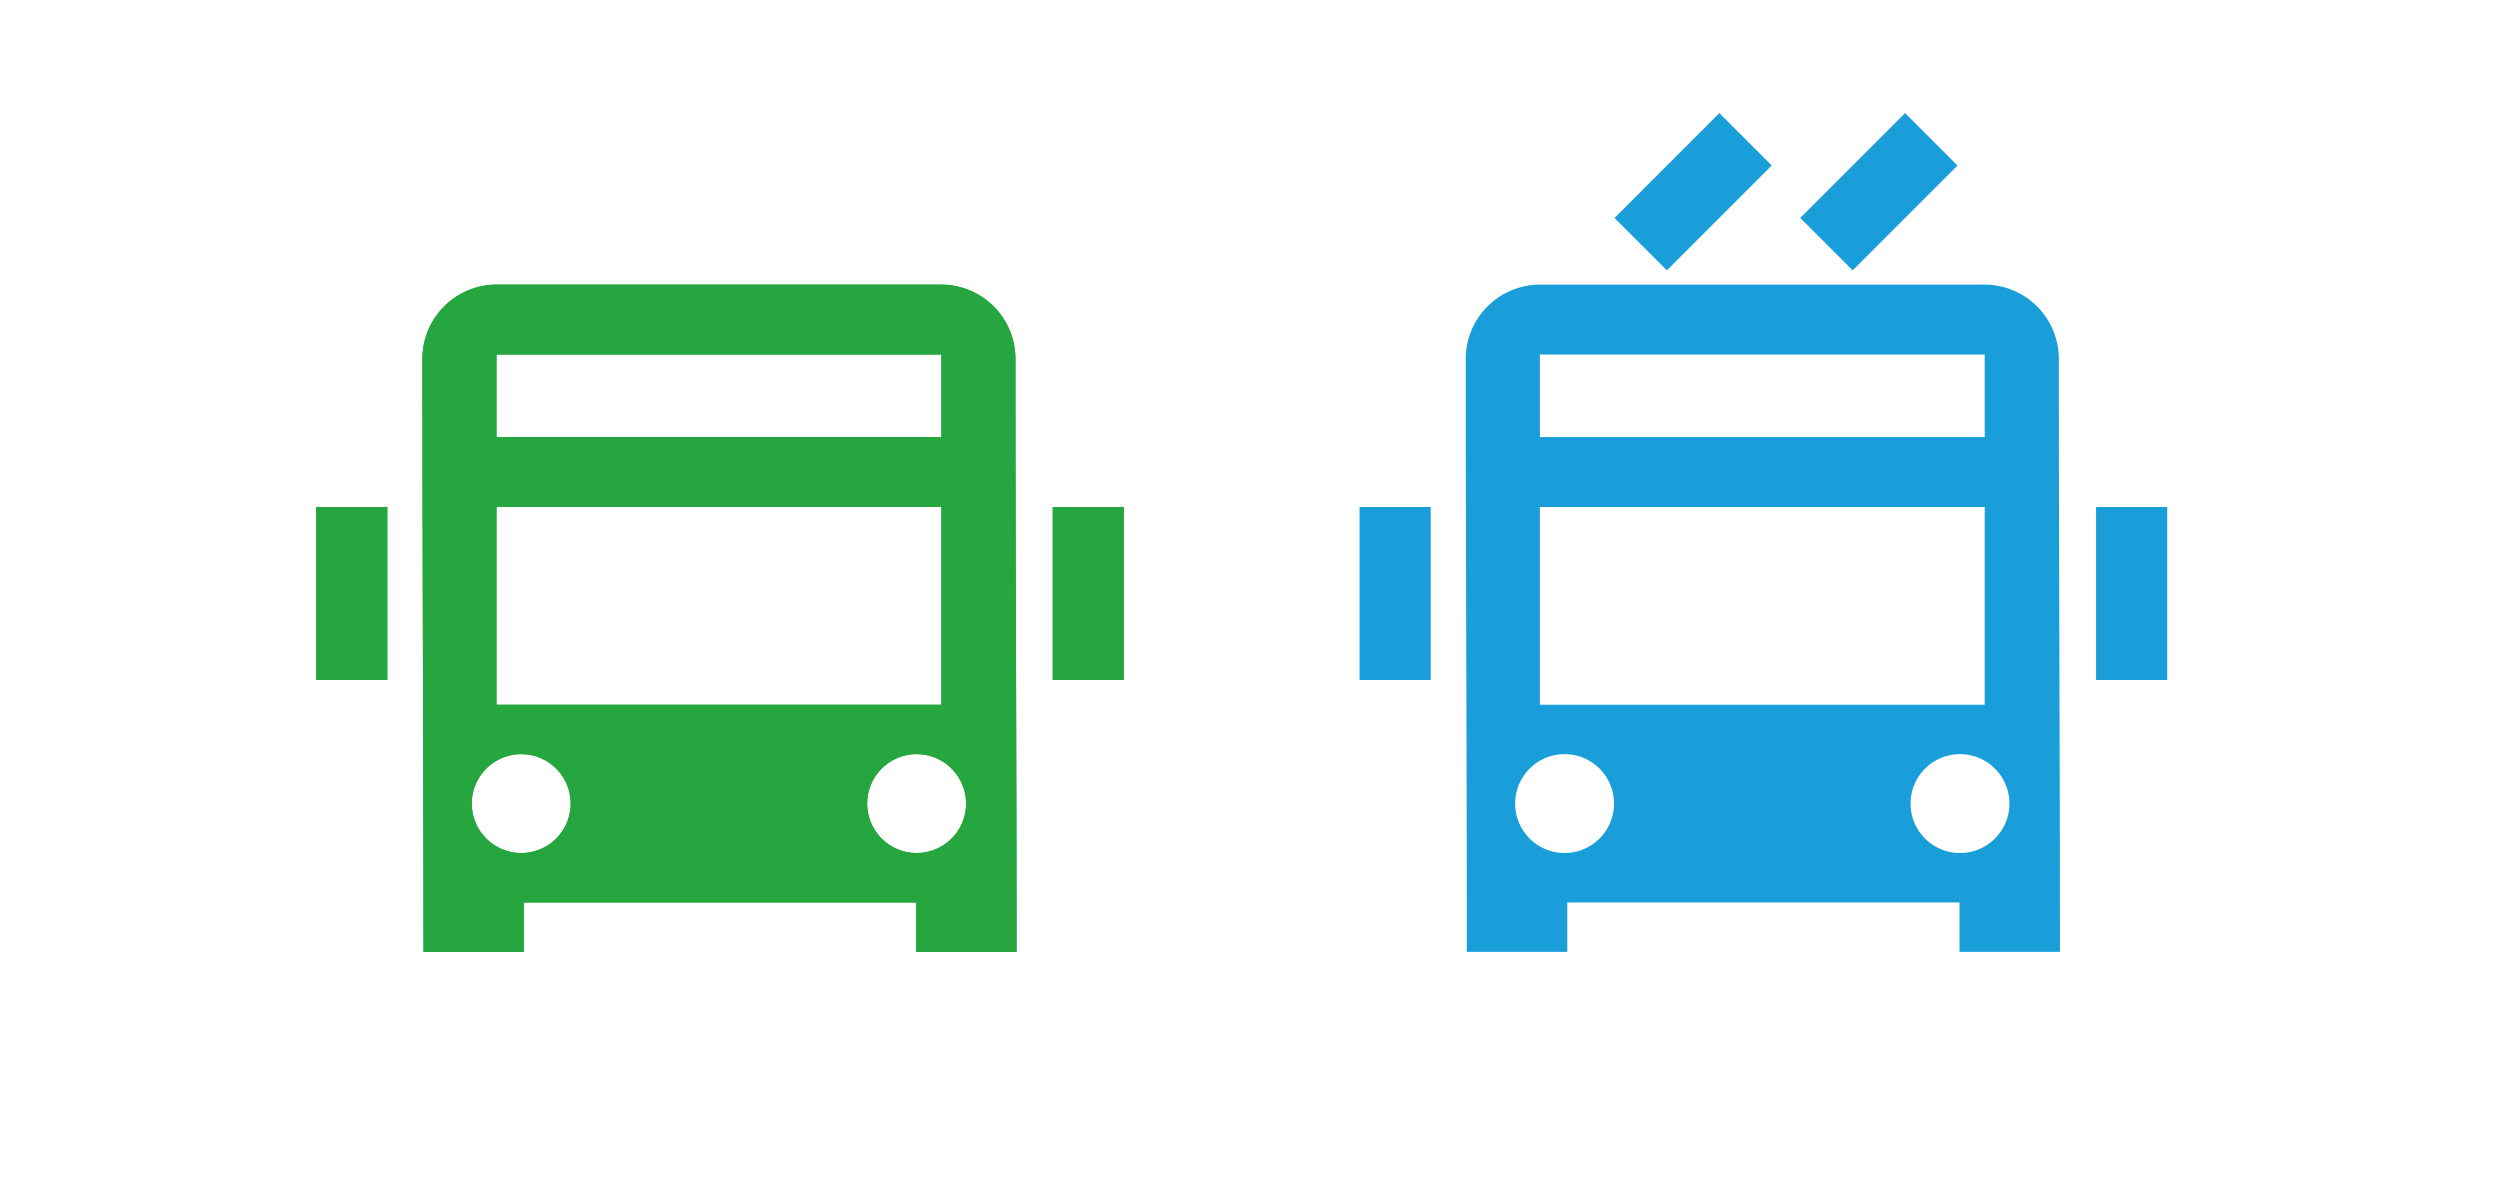 <svg id="Layer_1" data-name="Layer 1" xmlns="http://www.w3.org/2000/svg" viewBox="0 0 303 143"><defs><style>.cls-1{fill:none;}.cls-2{fill:#199ed9;}.cls-2,.cls-3{fill-rule:evenodd;}.cls-3{fill:#26a63f;}</style></defs><rect class="cls-1" x="-0.355" y="-142.735" width="430.7" height="142.857"/><path class="cls-2" d="M186.632,34.496h53.915a9.011,9.011,0,0,1,8.984,8.984c0,23.886.135,49.134.135,71.885H237.492v-5.99H189.955v5.989H177.78c0-22.816-.133-47.946-.133-71.885a9.01,9.01,0,0,1,8.984-8.984ZM254.046,61.452h8.621V82.418H254.046V61.452Zm-89.265,0H173.402V82.418h-8.621V61.452Zm24.847,29.951a5.991,5.991,0,1,1-5.991,5.991,5.991,5.991,0,0,1,5.991-5.991ZM186.632,42.972h53.915V52.976H186.632V42.972Zm0,18.48h53.915V85.414H186.632V61.452Zm50.92,29.951a5.991,5.991,0,1,1-5.991,5.991,5.991,5.991,0,0,1,5.991-5.991Z"/><path class="cls-2" d="M195.674,26.415l12.707-12.708,6.354,6.354L202.028,32.768l-6.354-6.353Zm22.512,0L230.894,13.707l6.354,6.354L224.54,32.768l-6.354-6.353Z"/><path class="cls-3" d="M60.176,34.496h53.915a9.011,9.011,0,0,1,8.984,8.984c0,23.886.135,49.134.135,71.885H111.036v-5.99H63.498v5.989H51.325c0-22.816-.133-47.946-.133-71.885a9.011,9.011,0,0,1,8.984-8.984Zm67.414,26.956h8.621V82.418h-8.621V61.452Zm-89.265,0h8.621V82.418H38.325V61.452Zm24.846,29.951a5.991,5.991,0,1,1-5.991,5.991,5.991,5.991,0,0,1,5.991-5.991Zm-2.995-48.432h53.915V52.976H60.176V42.972Zm0,18.48h53.915V85.414H60.176V61.452Zm50.919,29.951a5.991,5.991,0,1,1-5.991,5.991,5.991,5.991,0,0,1,5.991-5.991Z"/><path class="cls-3" d="M60.176,34.496h53.915a9.011,9.011,0,0,1,8.984,8.984c0,23.886.135,49.134.135,71.885H111.036v-5.99H63.498v5.989H51.325c0-22.816-.133-47.946-.133-71.885a9.011,9.011,0,0,1,8.984-8.984Zm67.414,26.956h8.621V82.418h-8.621V61.452Zm-89.265,0h8.621V82.418H38.325V61.452Zm24.846,29.951a5.991,5.991,0,1,1-5.991,5.991,5.991,5.991,0,0,1,5.991-5.991Zm-2.995-48.432h53.915V52.976H60.176V42.972Zm0,18.48h53.915V85.414H60.176V61.452Zm50.919,29.951a5.991,5.991,0,1,1-5.991,5.991,5.991,5.991,0,0,1,5.991-5.991Z"/><rect class="cls-1" x="-0.355" y="0.122" width="303.558" height="142.857"/><rect class="cls-1" x="-0.355" y="142.98" width="303.558" height="142.857"/></svg>